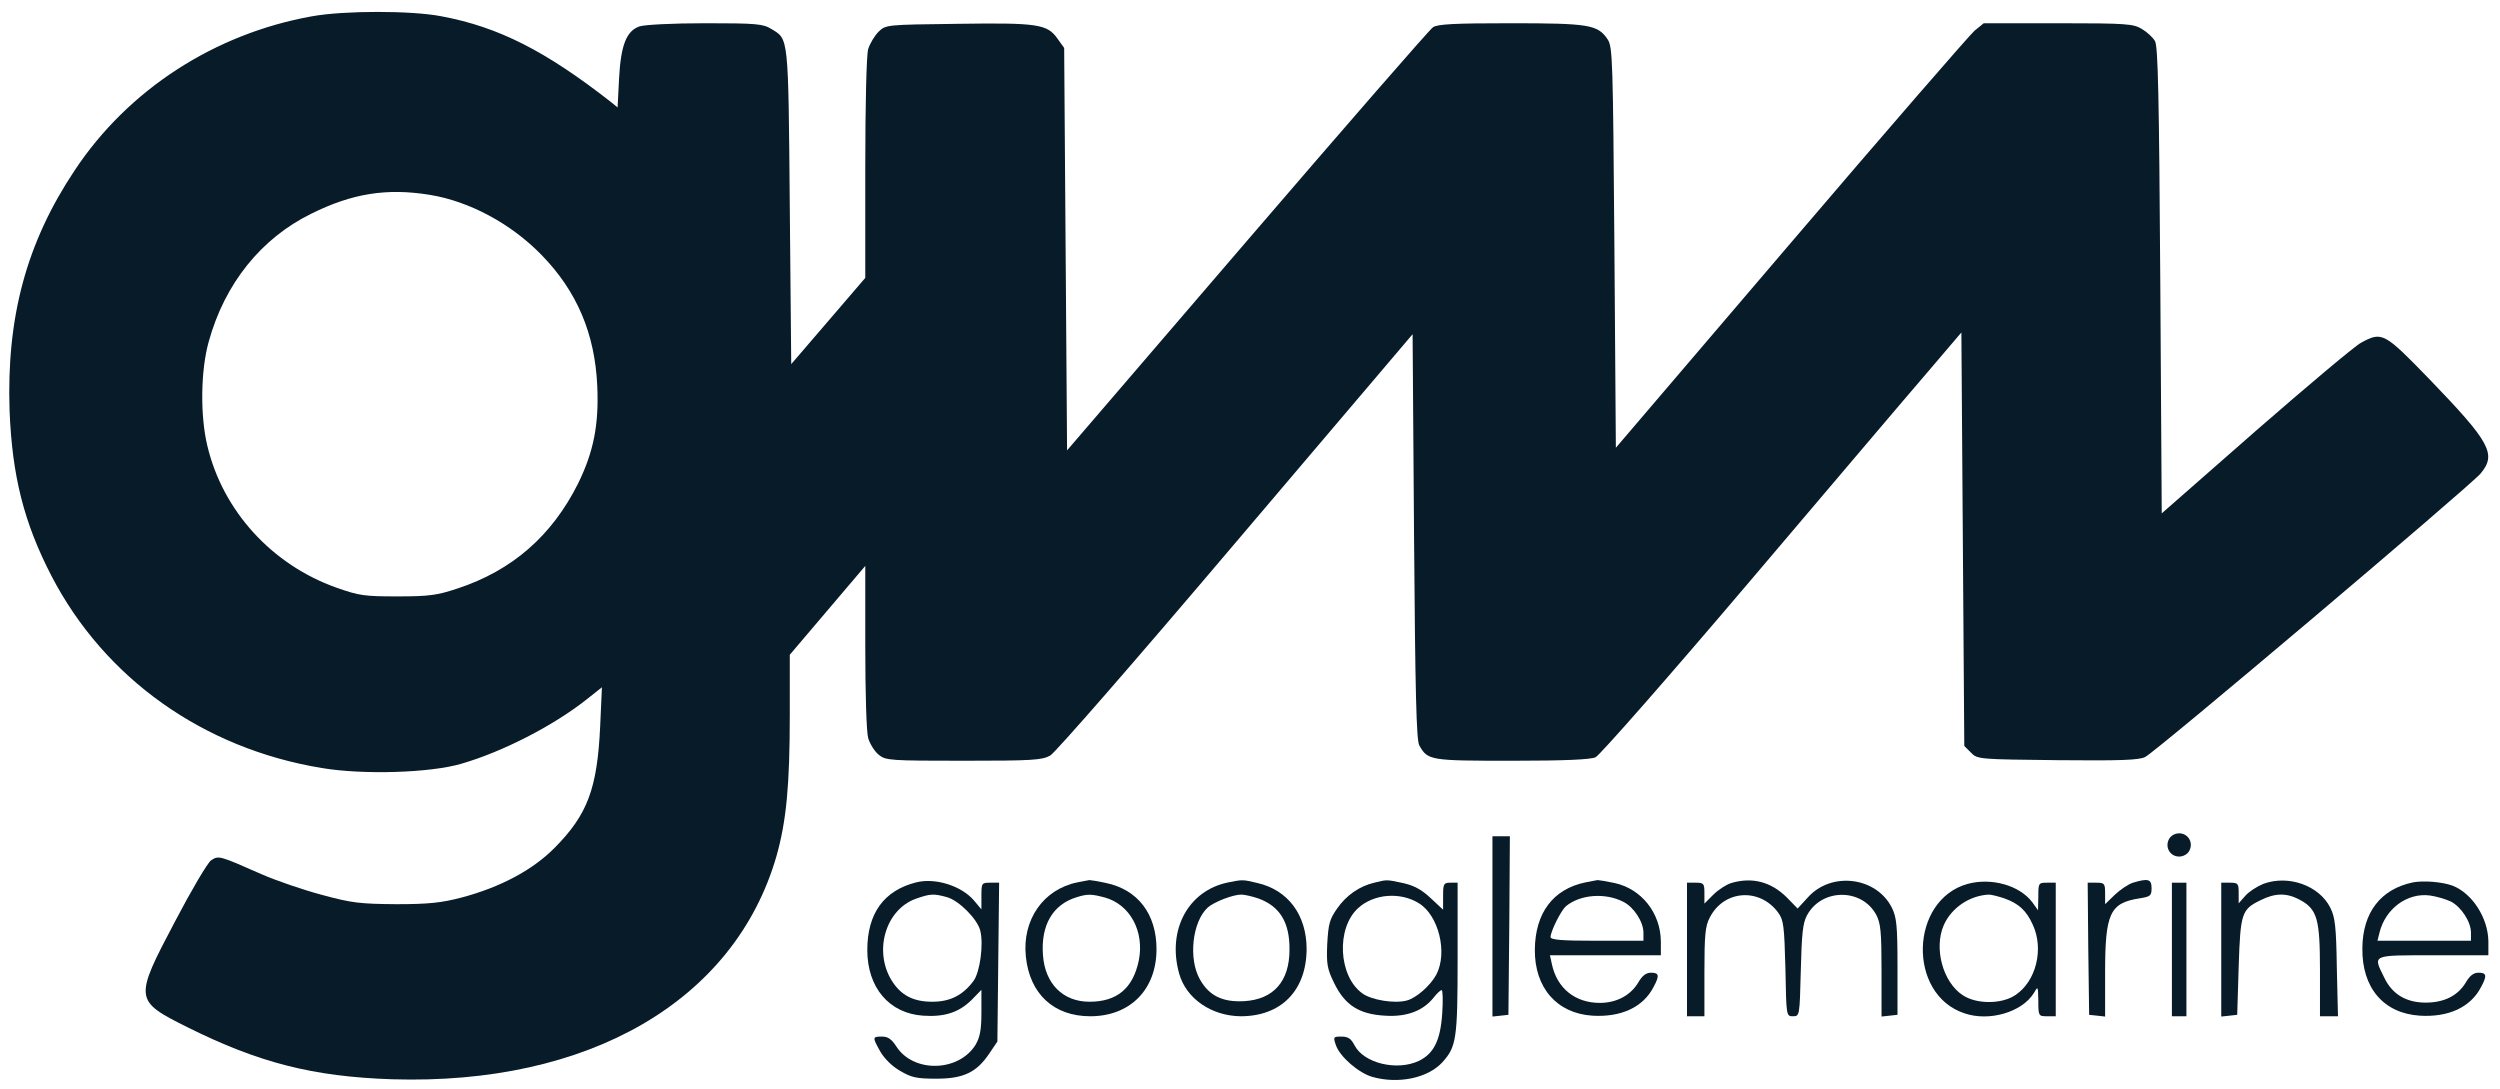 <?xml version="1.0" standalone="no"?>
<!DOCTYPE svg PUBLIC "-//W3C//DTD SVG 20010904//EN"
 "http://www.w3.org/TR/2001/REC-SVG-20010904/DTD/svg10.dtd">
<svg version="1.0" xmlns="http://www.w3.org/2000/svg"
 width="861pt" height="375pt" viewBox="0 0 861 375"
 preserveAspectRatio="xMidYMid meet">

<g transform="translate(0,375) scale(0.1,-0.1)"
fill="#071b29" stroke="none">
<path d="M1075 3694 c-336 -60 -634 -253 -818 -531 -166 -249 -235 -506 -224
-828 9 -224 49 -384 144 -568 183 -353 523 -595 931 -662 142 -24 375 -17 482
15 141 41 315 130 430 221 l53 42 -6 -134 c-10 -216 -44 -305 -157 -419 -76
-77 -188 -136 -320 -171 -69 -18 -112 -23 -225 -23 -125 1 -153 4 -256 32 -64
17 -158 49 -210 72 -145 64 -146 64 -172 47 -12 -8 -68 -103 -124 -210 -142
-269 -141 -273 43 -365 245 -122 432 -170 704 -179 678 -21 1180 270 1324 768
34 120 46 243 46 486 l0 208 130 153 130 153 0 -278 c0 -160 4 -294 10 -315 6
-20 22 -46 37 -58 24 -19 39 -20 292 -20 235 0 270 2 298 18 17 9 300 334 639
734 l609 717 5 -697 c4 -534 8 -702 18 -719 29 -52 37 -53 319 -53 181 0 270
4 288 12 14 6 252 277 528 602 276 325 553 652 617 726 l115 135 5 -712 5
-712 23 -23 c22 -23 27 -23 298 -26 215 -2 281 0 302 11 36 17 1119 933 1155
976 56 67 34 107 -175 324 -157 162 -164 166 -236 127 -20 -10 -183 -147 -362
-303 l-325 -285 -5 802 c-4 636 -8 806 -18 824 -7 13 -28 32 -45 42 -29 18
-52 20 -289 20 l-256 0 -32 -26 c-17 -15 -302 -343 -633 -731 l-602 -705 -5
689 c-5 646 -6 691 -23 717 -34 51 -63 56 -334 56 -195 0 -253 -3 -268 -14
-11 -7 -299 -338 -640 -735 l-620 -722 -5 693 -5 693 -23 32 c-35 50 -68 55
-344 51 -245 -3 -247 -3 -272 -27 -14 -14 -30 -41 -36 -60 -6 -21 -10 -194
-10 -412 l0 -376 -127 -148 -128 -149 -5 544 c-5 592 -4 574 -63 610 -29 18
-52 20 -228 20 -113 0 -209 -5 -227 -11 -45 -16 -64 -65 -70 -181 l-5 -98 -22
18 c-225 176 -387 259 -585 296 -103 20 -334 20 -445 0z m405 -615 c136 -22
280 -99 385 -207 122 -125 184 -271 192 -452 6 -133 -13 -227 -66 -335 -90
-180 -227 -300 -416 -362 -69 -23 -97 -27 -205 -27 -114 0 -132 2 -211 30
-223 79 -392 265 -445 489 -25 104 -23 260 5 359 55 199 180 355 353 440 141
70 260 89 408 65z"/>
<path d="M7470 860 c-15 -28 4 -60 35 -60 14 0 29 8 35 20 15 28 -4 60 -35 60
-14 0 -29 -8 -35 -20z"/>
<path d="M5140 559 l0 -310 28 3 27 3 3 308 2 307 -30 0 -30 0 0 -311z"/>
<path d="M3155 711 c-111 -28 -168 -107 -168 -233 0 -129 75 -218 192 -226 74
-5 123 11 167 54 l34 35 0 -78 c0 -60 -5 -85 -20 -111 -58 -94 -214 -98 -273
-6 -16 25 -29 34 -49 34 -34 0 -34 -2 -6 -52 14 -24 41 -51 68 -66 39 -23 56
-27 125 -27 94 0 139 22 183 88 l27 40 3 274 3 273 -30 0 c-30 0 -31 -1 -31
-46 l0 -46 -25 30 c-43 51 -134 80 -200 63z m107 -51 c41 -12 104 -75 114
-115 12 -47 -1 -143 -23 -173 -37 -50 -81 -72 -142 -72 -66 0 -108 22 -140 73
-63 102 -21 245 84 282 49 17 60 18 107 5z"/>
<path d="M3710 711 c-117 -24 -190 -129 -177 -255 13 -129 96 -206 222 -206
137 0 228 92 228 231 0 121 -64 205 -174 228 -27 6 -53 10 -57 10 -4 -1 -23
-4 -42 -8z m95 -52 c87 -24 137 -117 117 -217 -20 -96 -75 -142 -170 -142 -91
0 -153 62 -160 160 -8 104 34 175 116 200 38 12 52 11 97 -1z"/>
<path d="M4230 711 c-138 -28 -211 -164 -169 -314 24 -86 111 -146 212 -147
139 0 226 88 227 231 0 118 -64 204 -170 228 -50 12 -50 12 -100 2z m103 -55
c75 -27 109 -83 108 -177 0 -109 -55 -171 -156 -177 -74 -4 -120 18 -152 74
-41 71 -27 200 27 249 22 19 86 44 115 44 11 0 37 -6 58 -13z"/>
<path d="M4733 710 c-51 -12 -96 -43 -128 -89 -26 -37 -30 -53 -34 -122 -3
-70 0 -86 24 -135 37 -76 86 -107 175 -112 75 -5 132 17 168 63 11 14 23 25
27 25 4 0 5 -36 2 -80 -6 -93 -29 -139 -81 -164 -75 -35 -189 -8 -221 54 -12
23 -22 30 -45 30 -28 0 -29 -1 -19 -30 14 -40 79 -96 126 -109 89 -25 190 -4
240 50 49 54 53 80 53 359 l0 260 -25 0 c-23 0 -25 -4 -25 -46 l0 -47 -44 41
c-31 29 -58 43 -95 51 -57 12 -53 12 -98 1z m154 -71 c68 -42 99 -170 60 -245
-20 -38 -70 -82 -103 -90 -42 -11 -120 2 -151 24 -84 59 -92 226 -15 295 54
49 145 56 209 16z"/>
<path d="M5460 711 c-111 -23 -173 -105 -174 -232 -1 -131 76 -219 198 -227
99 -6 175 29 211 99 21 39 19 49 -9 49 -17 0 -30 -10 -44 -34 -26 -44 -75 -70
-132 -70 -85 0 -147 50 -165 132 l-7 32 191 0 191 0 0 48 c-1 98 -67 181 -160
201 -28 6 -54 10 -58 10 -4 -1 -23 -4 -42 -8z m131 -67 c36 -18 69 -69 69
-106 l0 -28 -160 0 c-121 0 -160 3 -160 13 1 21 36 91 53 106 50 41 136 47
198 15z"/>
<path d="M5963 709 c-17 -5 -45 -23 -62 -40 l-31 -31 0 36 c0 33 -2 36 -30 36
l-30 0 0 -230 0 -230 30 0 30 0 0 153 c0 125 3 158 18 186 48 96 172 105 236
18 19 -26 21 -46 25 -193 3 -164 3 -164 26 -164 23 0 23 1 27 158 3 126 7 163
21 189 50 94 189 95 239 2 15 -29 18 -58 18 -192 l0 -158 28 3 27 3 0 165 c0
141 -3 170 -19 203 -53 107 -209 127 -290 36 l-35 -38 -38 39 c-54 53 -118 70
-190 49z"/>
<path d="M6777 706 c-200 -55 -209 -381 -11 -446 85 -29 197 4 238 69 15 26
15 26 16 -26 0 -52 1 -53 30 -53 l30 0 0 230 0 230 -30 0 c-29 0 -30 -1 -30
-47 l-1 -48 -20 28 c-44 58 -140 85 -222 63z m126 -50 c50 -18 76 -42 98 -91
39 -84 11 -195 -60 -242 -47 -32 -135 -32 -182 0 -68 45 -99 161 -65 240 26
60 89 103 156 106 8 0 32 -6 53 -13z"/>
<path d="M7346 710 c-16 -5 -44 -24 -63 -42 l-33 -32 0 37 c0 34 -2 37 -30 37
l-30 0 2 -227 3 -228 28 -3 27 -3 0 151 c0 204 16 240 118 256 38 6 42 9 42
35 0 31 -11 35 -64 19z"/>
<path d="M7795 706 c-22 -9 -50 -27 -62 -41 l-23 -26 0 35 c0 33 -2 36 -30 36
l-30 0 0 -231 0 -230 28 3 27 3 5 165 c6 186 10 198 76 230 50 25 89 25 133 2
62 -33 71 -66 71 -244 l0 -158 31 0 31 0 -4 168 c-2 140 -6 173 -22 205 -38
77 -144 115 -231 83z"/>
<path d="M8310 711 c-111 -23 -173 -104 -174 -226 -2 -137 73 -225 198 -233
99 -6 175 29 211 99 21 39 19 49 -9 49 -17 0 -30 -10 -44 -34 -27 -45 -74 -69
-138 -69 -67 0 -116 29 -143 87 -39 79 -45 76 169 76 l190 0 0 48 c-1 81 -56
166 -124 192 -36 13 -100 18 -136 11z m131 -66 c36 -19 69 -70 69 -107 l0 -28
-161 0 -161 0 7 28 c20 82 95 138 173 128 23 -3 56 -13 73 -21z"/>
<path d="M7480 480 l0 -230 25 0 25 0 0 230 0 230 -25 0 -25 0 0 -230z"/>
</g>
</svg>
